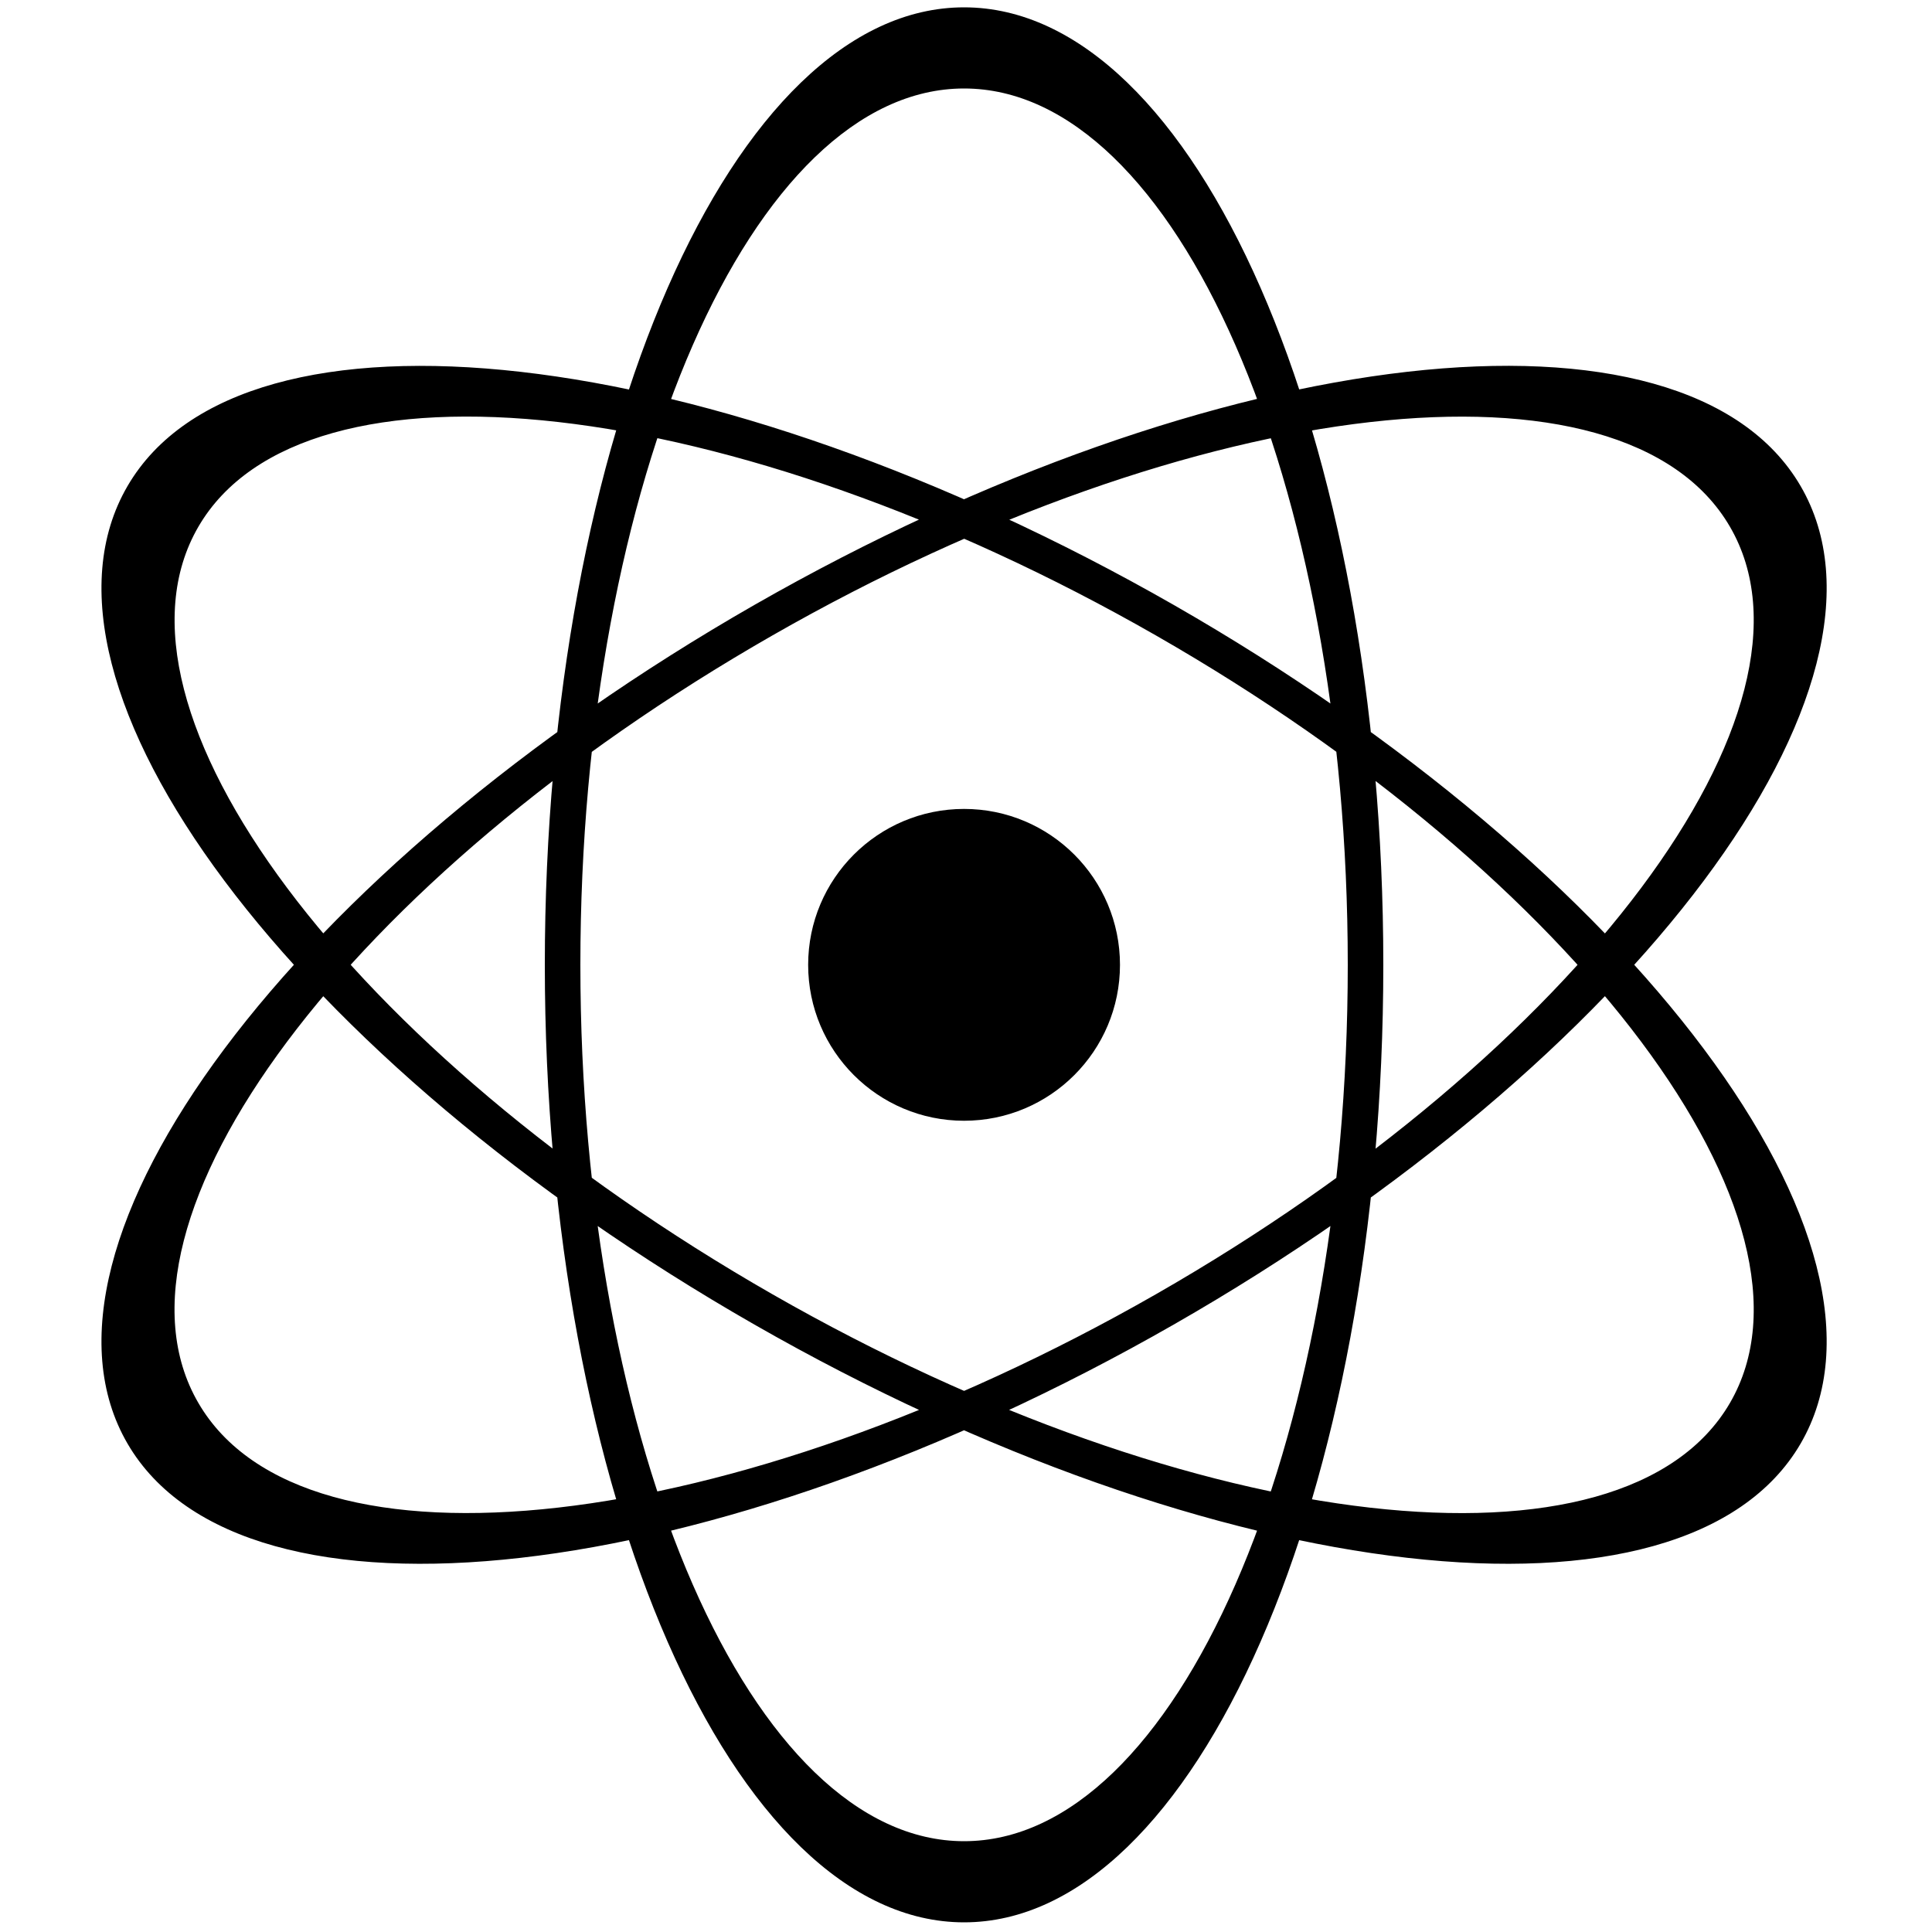 <?xml version="1.0" standalone="no"?>
<!--Created with Sketsa SVG Editor (http://www.kiyut.com)-->
<?xml-stylesheet type="text/css" href="..\science.css" ?>
<svg contentScriptType="text/ecmascript" width="100.0px" xmlns:xlink="http://www.w3.org/1999/xlink" baseProfile="full"
    zoomAndPan="magnify" contentStyleType="text/css" height="100.0px" preserveAspectRatio="xMidYMid meet" xmlns="http://www.w3.org/2000/svg"
    version="1.0">
    <path d="M 28.2 49.94 C 28.2 22.57 37.92 0.38 49.9 0.38 c 11.99 0.0 21.7 22.19 21.7 49.56 c 0.0 27.37 -9.72 49.56 
        -21.7 49.56 C 37.92 99.5 28.2 77.31 28.2 49.94 z M 49.9 95.3 c 10.97 0.0 19.86 -20.31 19.86 -45.36 c 0.0 -25.06 
        -8.89 -45.36 -19.86 -45.36 c -10.97 -3.81E-6 -19.86 20.31 -19.86 45.36 C 30.04 74.99 38.93 95.3 49.9 95.3 z M 
        60.75 68.56 C 36.83 82.25 12.59 85.01 6.6 74.72 C 0.61 64.43 15.14 45.0 39.05 31.31 c 23.92 -13.69 48.16 -16.44 
        54.15 -6.15 C 99.19 35.44 84.66 54.88 60.75 68.56 z M 89.54 27.26 c -5.48 -9.42 -27.68 -6.89 -49.56 5.63 C 18.08 
        45.42 4.78 63.21 10.27 72.62 C 15.75 82.04 37.94 79.51 59.83 66.99 C 81.72 54.46 95.02 36.67 89.54 27.26 z M 
        60.75 31.31 c 23.91 13.69 38.44 33.12 32.45 43.41 c -5.99 10.29 -30.24 7.53 -54.15 -6.16 C 15.14 54.88 0.61 
        35.44 6.6 25.16 C 12.59 14.87 36.83 17.63 60.75 31.31 z M 10.27 27.26 c -5.48 9.42 7.82 27.2 29.71 39.73 c 21.89 
        12.53 44.08 15.05 49.56 5.63 c 5.48 -9.42 -7.82 -27.2 -29.71 -39.73 C 37.94 20.36 15.75 17.84 10.27 27.26 z"/>
    <circle cx="49.9" r="8.07" cy="49.94"/>
</svg>